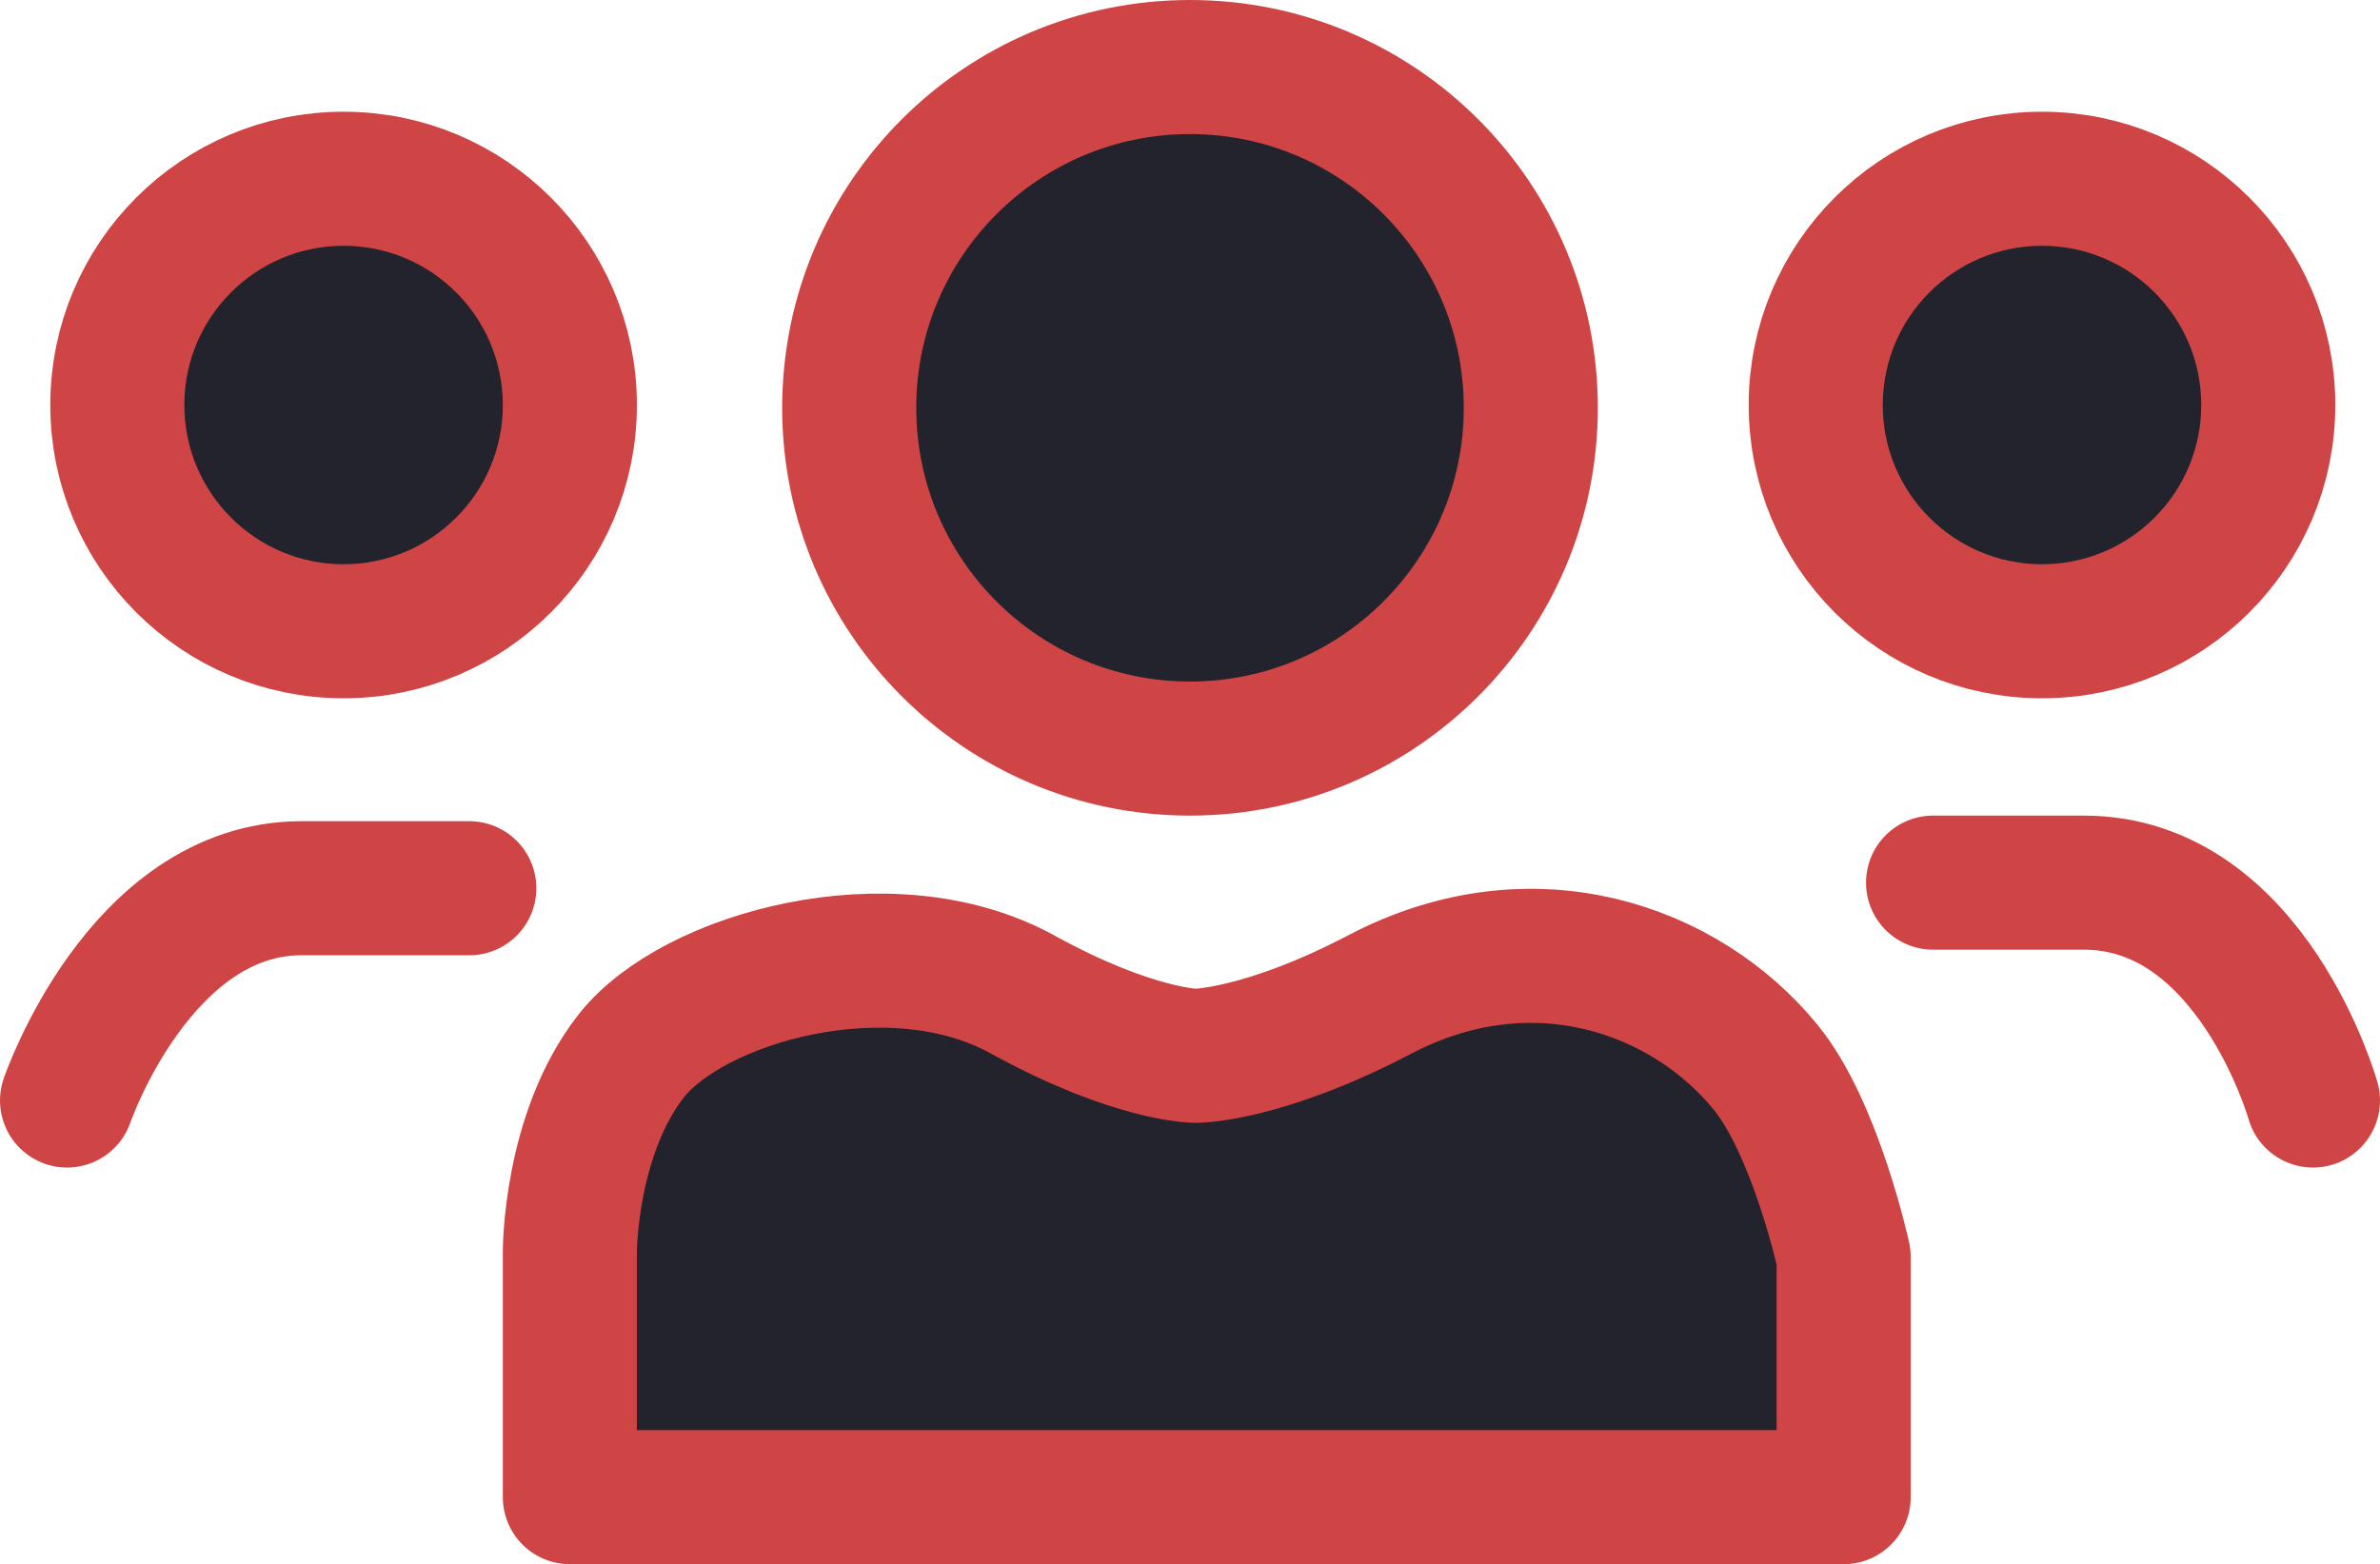 <svg xmlns="http://www.w3.org/2000/svg" viewBox="0 0 426 280"><defs><style>.cls-1{fill:#22232d;}.cls-2,.cls-3{fill:none;stroke:#cf4545;stroke-width:24px;}.cls-2{stroke-miterlimit:10;}.cls-3{stroke-linecap:round;stroke-linejoin:round;}</style></defs><g id="Layer_2" data-name="Layer 2"><g id="Layer_35_copy" data-name="Layer 35 copy"><circle class="cls-1" cx="213" cy="73" r="61"/><circle class="cls-1" cx="61.5" cy="72.5" r="40.5"/><circle class="cls-1" cx="365.5" cy="72.5" r="40.5"/><path class="cls-1" d="M102,268V224s0-21,11-35,46.41-24,70-11c20,11,31,11,31,11s12,0,33-11c27.35-14.32,54.64-4.55,69,13,9,11,14,34,14,34v43Z"/></g><g id="Layer_35" data-name="Layer 35"><circle class="cls-2" cx="213" cy="73" r="61"/><circle class="cls-2" cx="61.5" cy="72.5" r="40.5"/><circle class="cls-2" cx="365.5" cy="72.5" r="40.5"/><path class="cls-3" d="M12,197s13-38,42-38H84"/><path class="cls-3" d="M414,197s-11-39-41-39H346"/><path class="cls-3" d="M102,268V224s0-21,11-35,46.41-24,70-11c20,11,31,11,31,11s12,0,33-11c27.35-14.32,54.64-4.55,69,13,9,11,14,34,14,34v43Z"/></g></g></svg>